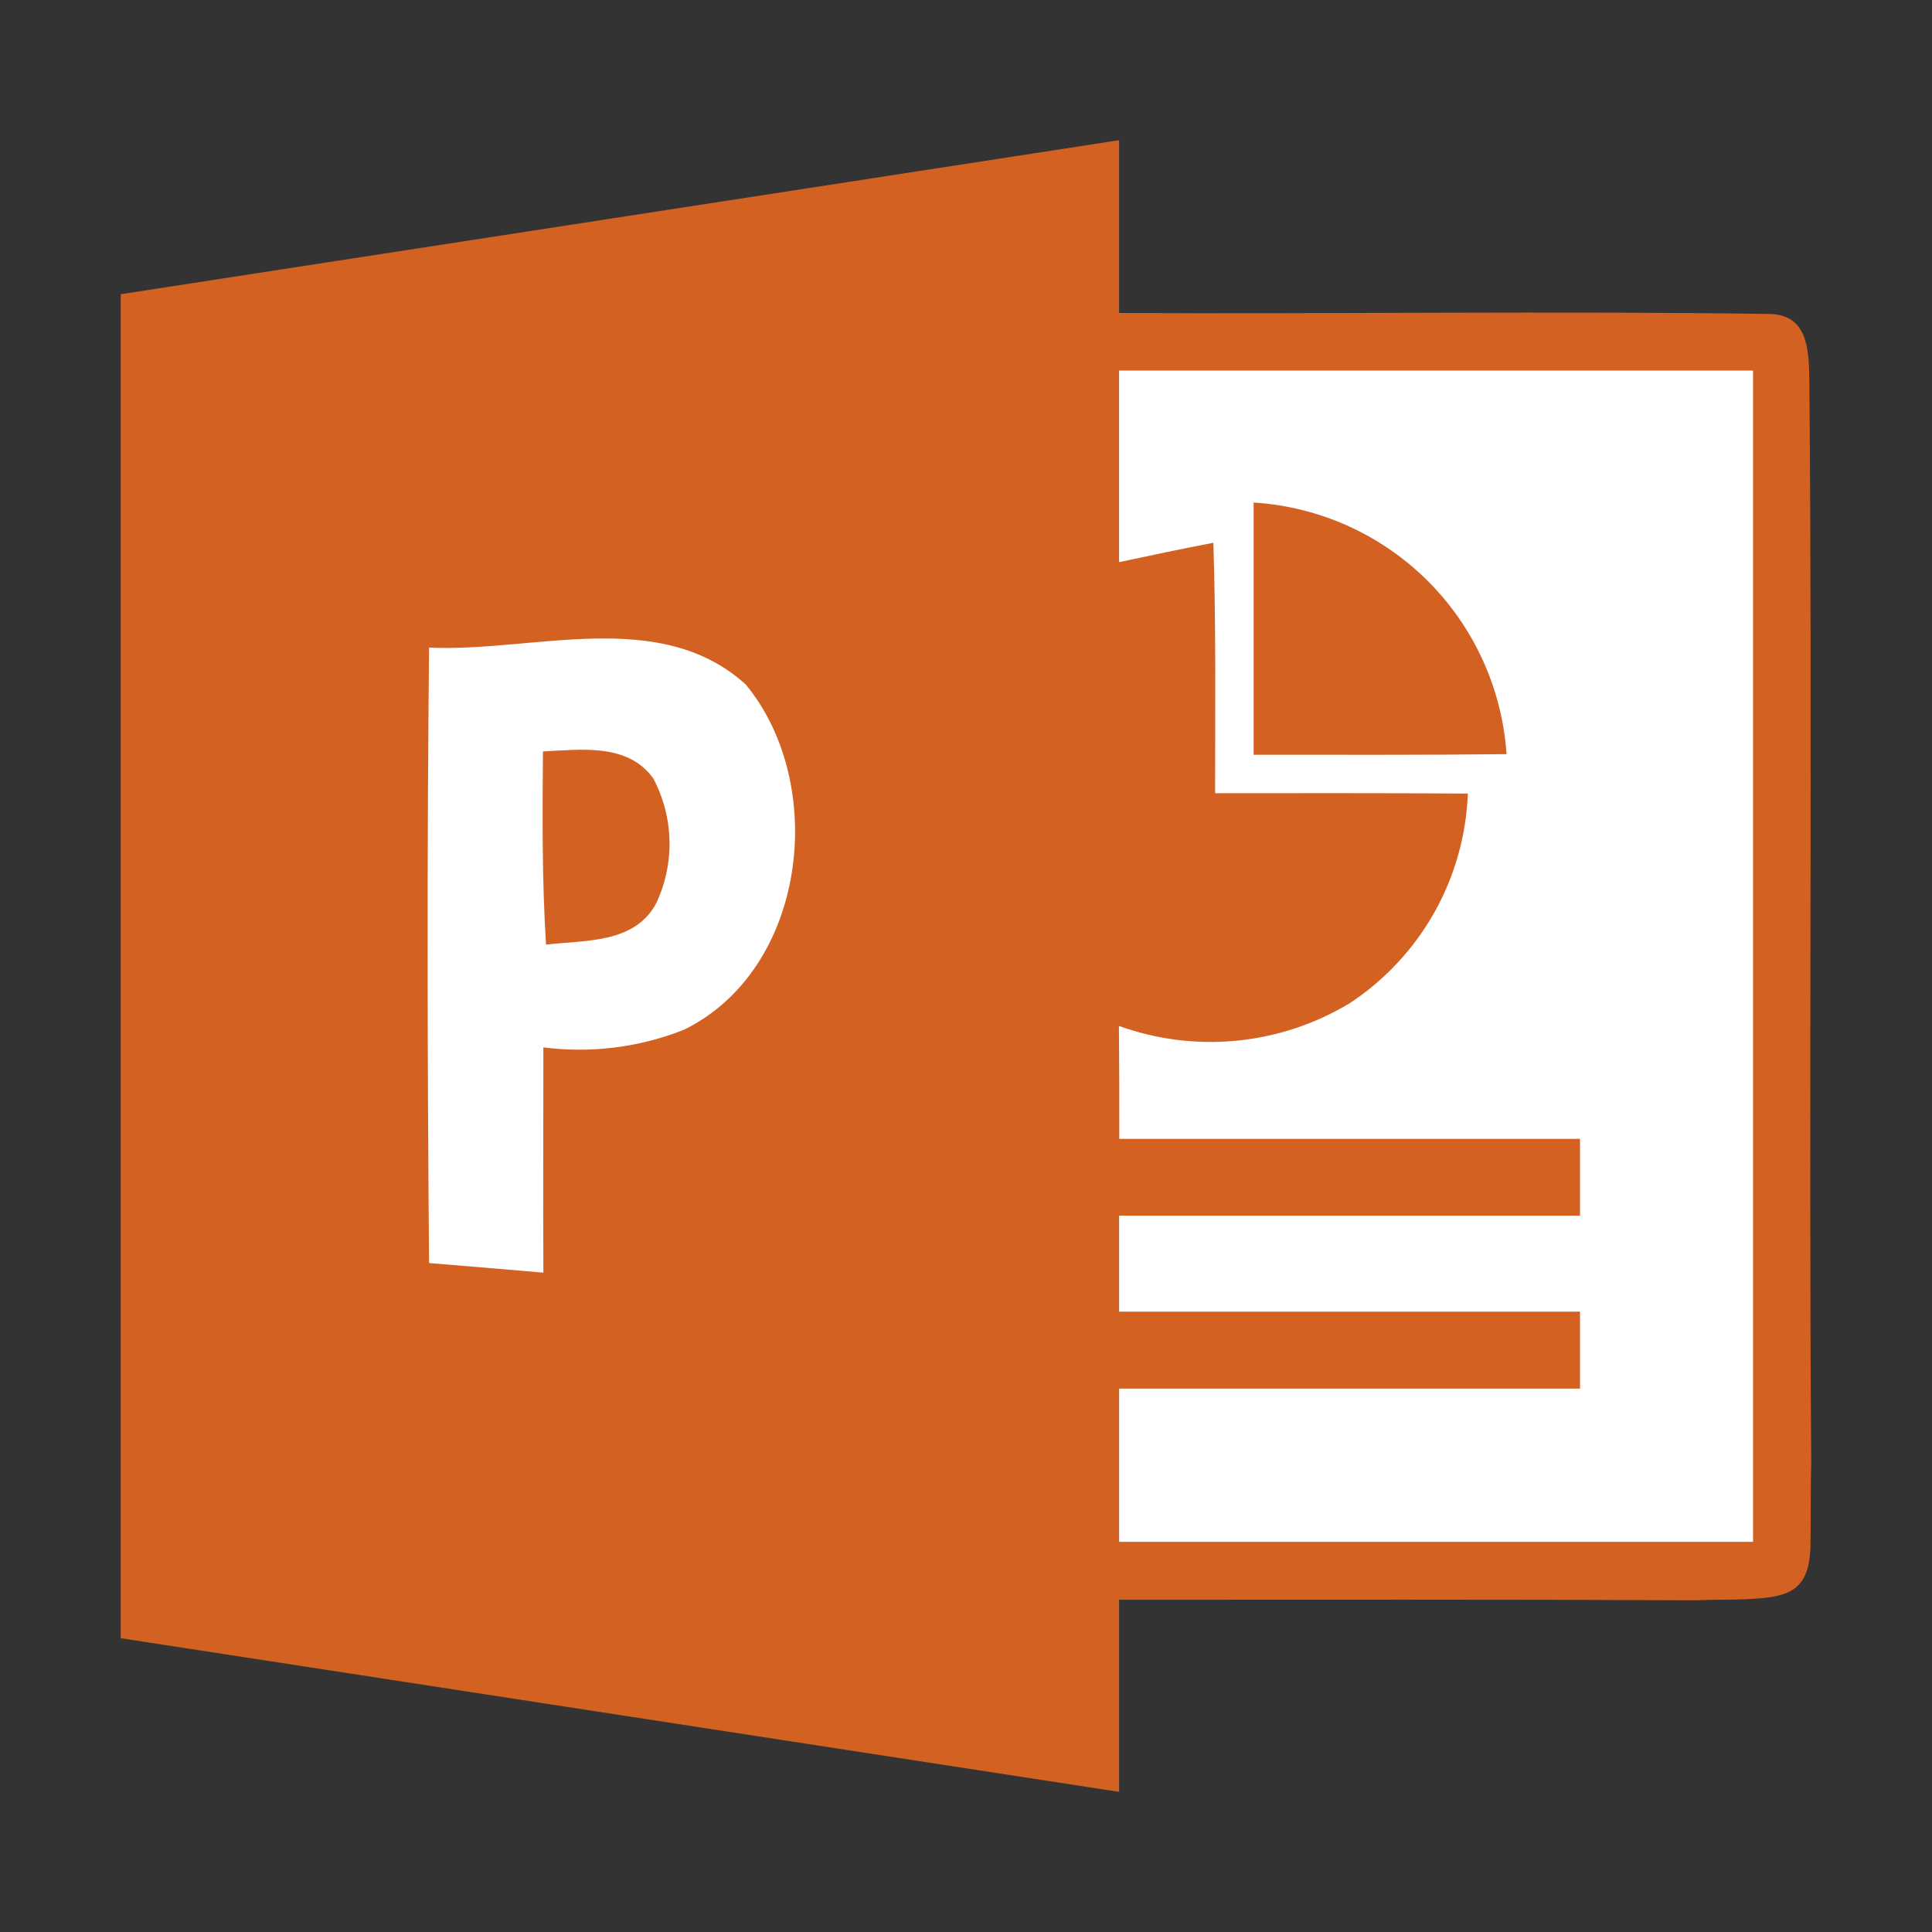 <svg width="32" height="32" viewBox="0 0 32 32" fill="none" xmlns="http://www.w3.org/2000/svg">
<rect x="0" y="0" width="32" height="32" fill="#333333" stroke="none"/>
<path d="M18.536 2.321V5.184C21.936 5.203 25.893 5.149 29.29 5.2C29.932 5.2 29.96 5.768 29.968 6.264C30.022 12.206 29.955 18.319 30 24.264C29.988 24.498 29.994 25.364 29.987 25.61C29.965 26.433 29.553 26.469 28.73 26.494C28.598 26.494 28.21 26.5 28.082 26.506C24.901 26.49 21.72 26.497 18.536 26.497V29.679L2 27.134V4.873L18.536 2.322" fill="#D36222"/>
<path d="M18.536 6.138H29.036V25.538H18.536V23H26.17V21.725H18.536V20.135H26.17V18.863H18.539C18.539 18.239 18.539 17.616 18.533 16.993C19.158 17.218 19.825 17.302 20.485 17.237C21.146 17.172 21.784 16.96 22.353 16.618C22.933 16.237 23.413 15.723 23.754 15.119C24.095 14.514 24.286 13.837 24.312 13.144C22.912 13.134 21.519 13.138 20.126 13.138C20.126 11.754 20.142 10.371 20.097 8.99C19.575 9.09 19.054 9.2 18.535 9.311V6.139" fill="white"/>
<path d="M20.767 8.324C21.851 8.392 22.874 8.852 23.645 9.619C24.415 10.386 24.88 11.407 24.953 12.491C23.553 12.507 22.16 12.501 20.764 12.501V8.324" fill="#D36222"/>
<path d="M7.1 10.726C8.827 10.809 10.92 10.042 12.352 11.337C13.723 13.001 13.36 16.061 11.328 17.056C10.589 17.349 9.788 17.449 9 17.348C9 18.592 8.994 19.836 9 21.079C8.37 21.025 7.737 20.971 7.107 20.92C7.078 17.52 7.072 14.12 7.107 10.72" fill="white"/>
<path d="M8.993 12.446C9.62 12.417 10.393 12.303 10.819 12.891C10.989 13.211 11.082 13.567 11.089 13.93C11.096 14.292 11.018 14.652 10.86 14.978C10.497 15.633 9.677 15.57 9.044 15.646C8.977 14.58 8.984 13.515 8.993 12.446" fill="#D36222"/>
</svg>
